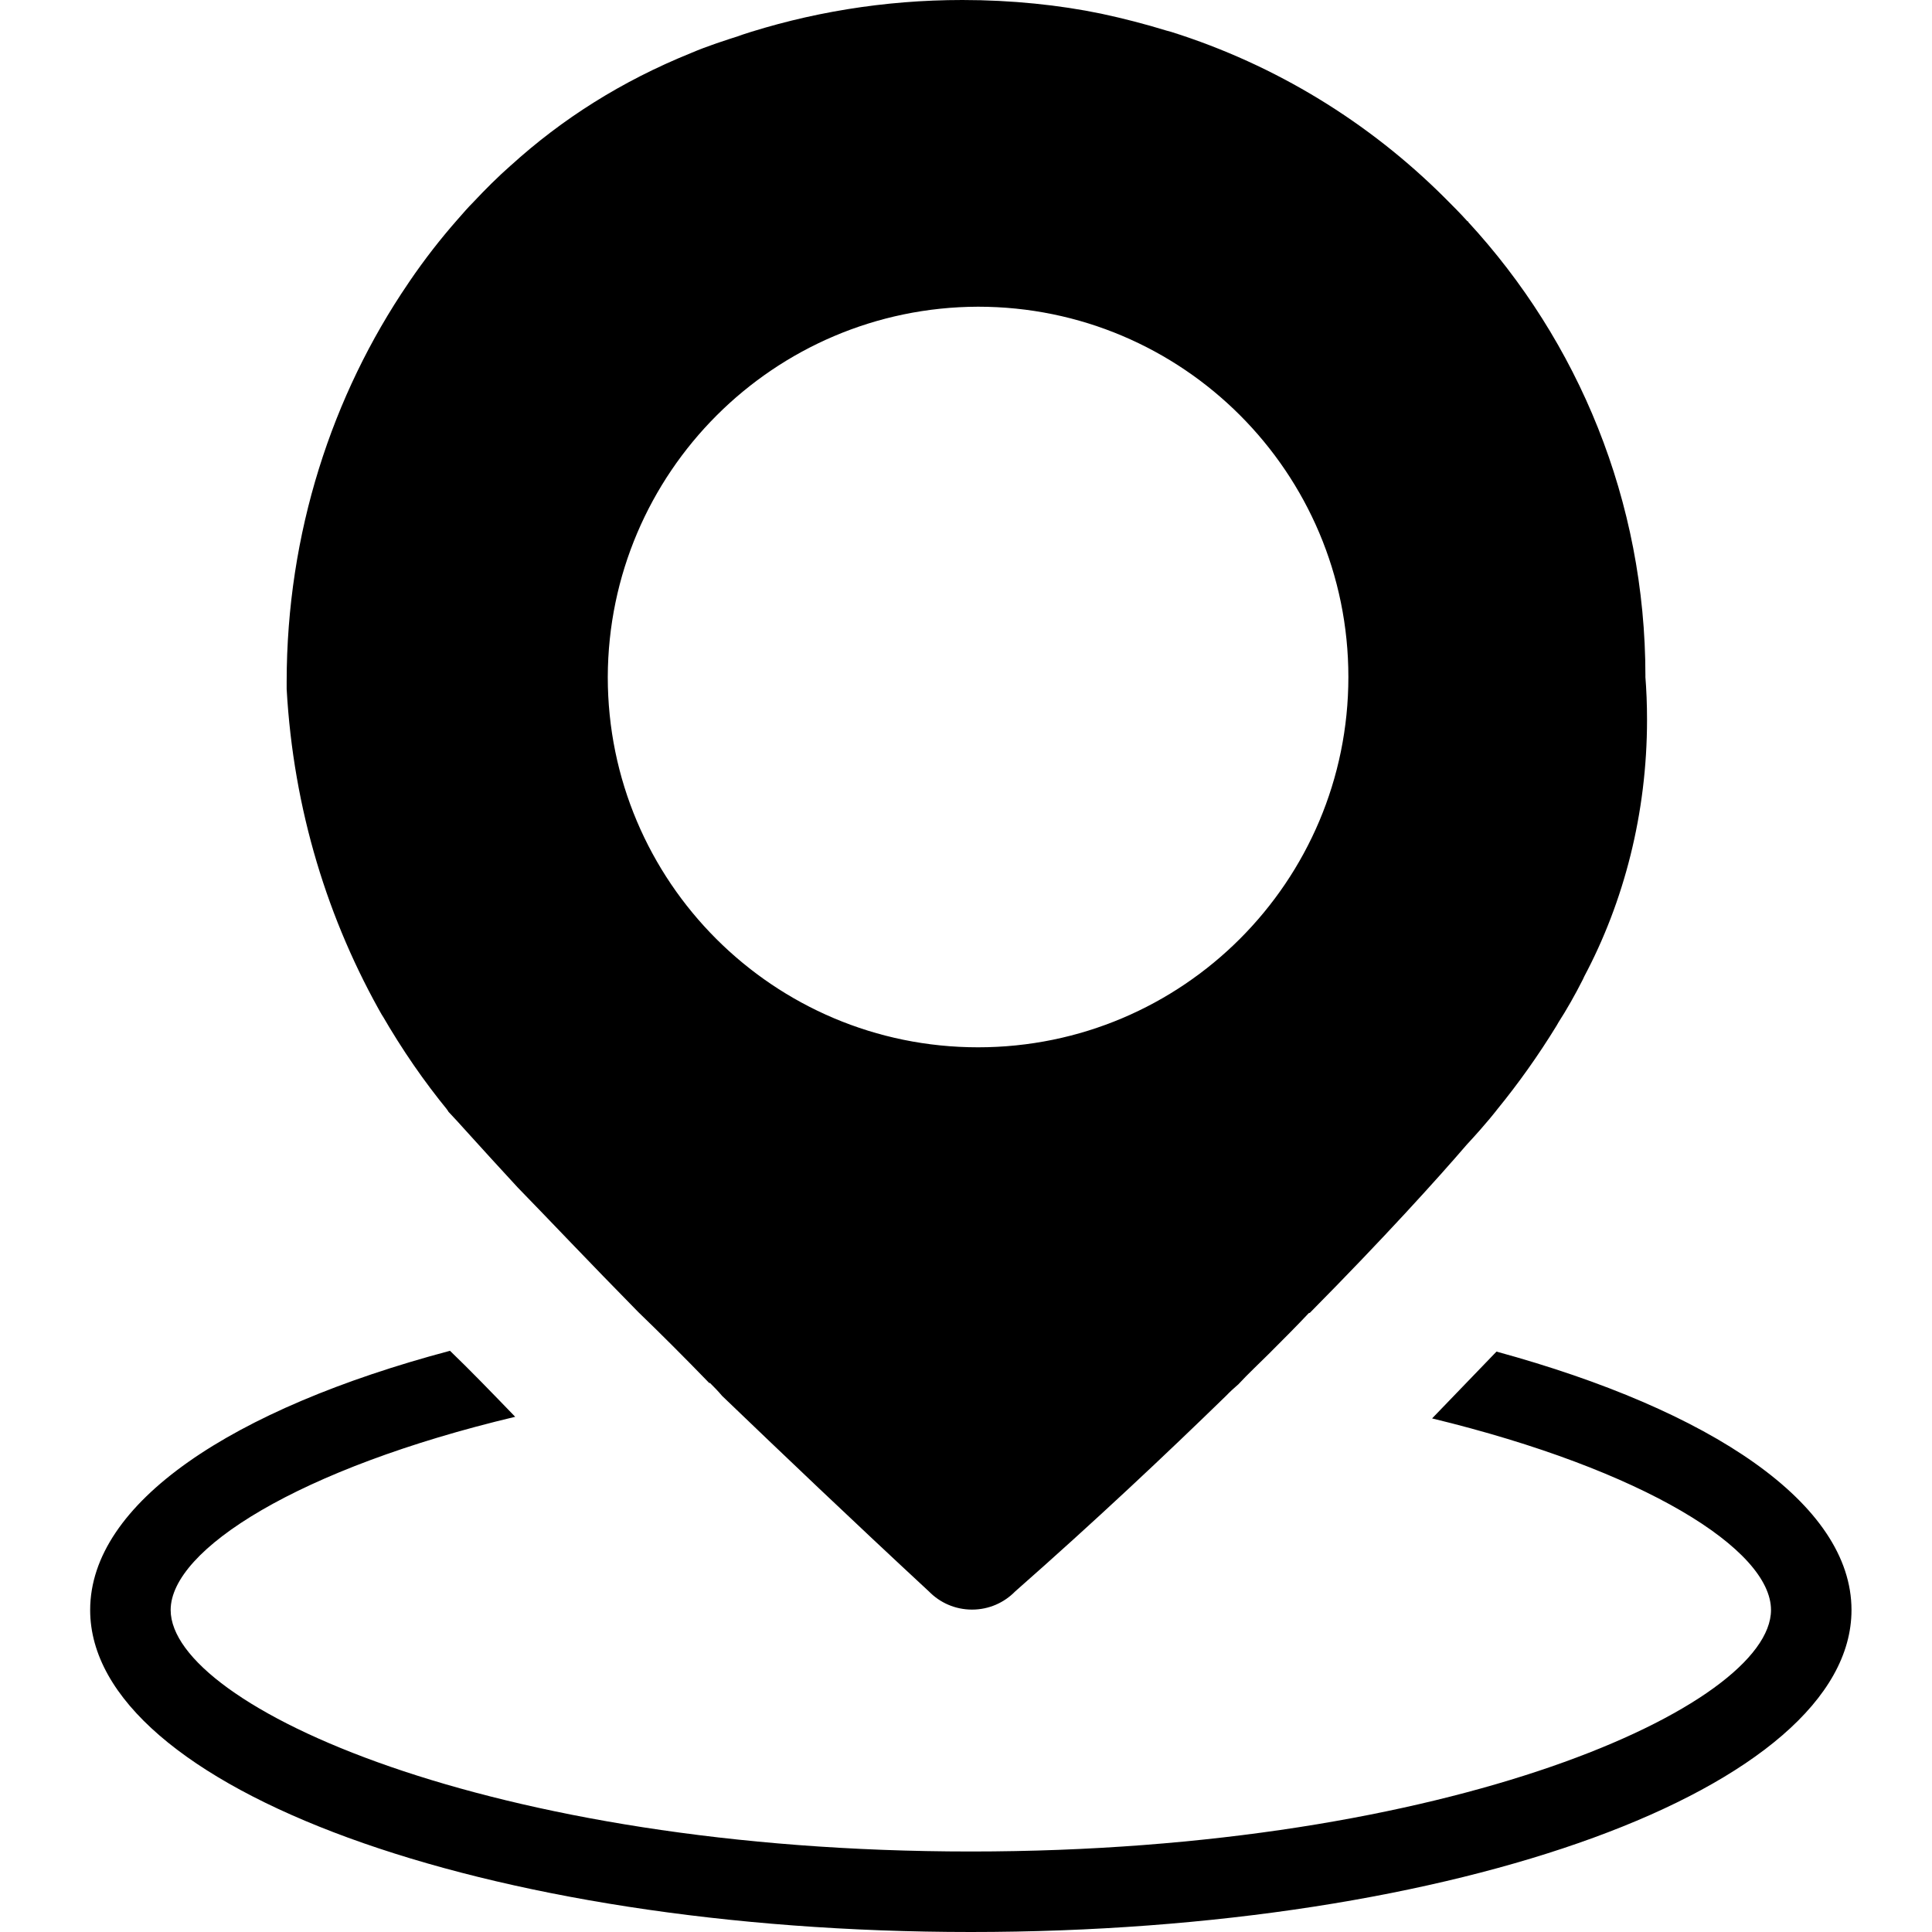 <svg viewBox="0 0 24 24"><path d="M5.55 13.78C5.558 13.789 5.565 13.799 5.57 13.809V13.81C5.65 13.89 5.94 14.22 6.43 14.75C6.82 15.15 7.32 15.68 7.93 16.3C8.21 16.57 8.5 16.86 8.81 17.18H8.82C8.87 17.23 8.92 17.28 8.97 17.34C9.72 18.06 10.58 18.88 11.54 19.77C11.676 19.909 11.865 19.995 12.075 19.995C12.285 19.995 12.474 19.909 12.61 19.77C13.61 18.89 14.48 18.07 15.23 17.34C15.277 17.291 15.326 17.246 15.377 17.202L15.38 17.2C15.51 17.06 15.64 16.94 15.76 16.82C15.94 16.64 16.11 16.47 16.26 16.31H16.27C17.2 15.37 17.85 14.65 18.22 14.22C18.48 13.94 18.6 13.78 18.6 13.78C18.859 13.463 19.11 13.111 19.336 12.742L19.36 12.7C19.46 12.545 19.566 12.359 19.663 12.167L19.68 12.13C20.172 11.204 20.46 10.106 20.46 8.941C20.46 8.754 20.453 8.569 20.438 8.386L20.44 8.41C20.44 8.407 20.44 8.403 20.44 8.399C20.44 6.221 19.604 4.238 18.235 2.754L18.24 2.76C18.24 2.75 18.24 2.75 18.23 2.75C18.14 2.65 18.05 2.56 17.95 2.46C17.01 1.521 15.848 0.805 14.549 0.396L14.49 0.38C14.23 0.3 13.96 0.23 13.68 0.17C13.161 0.062 12.565 0 11.955 0C10.981 0 10.044 0.157 9.168 0.448L9.231 0.43C9.011 0.5 8.791 0.57 8.581 0.66C7.721 1.008 6.982 1.477 6.345 2.056L6.351 2.05C6.181 2.2 6.031 2.35 5.881 2.51C5.811 2.58 5.751 2.65 5.681 2.73C5.473 2.966 5.273 3.223 5.089 3.493L5.071 3.52C4.125 4.909 3.561 6.624 3.561 8.471C3.561 8.502 3.561 8.534 3.561 8.565V8.56C3.645 10.056 4.072 11.437 4.765 12.645L4.741 12.6C5 13.048 5.268 13.434 5.564 13.796L5.551 13.78H5.55ZM12.15 3.81C14.691 3.81 16.75 5.87 16.75 8.41C16.75 10.95 14.691 13.01 12.15 13.01C9.609 13.01 7.55 10.951 7.55 8.41C7.558 5.873 9.613 3.818 12.149 3.81H12.15ZM23 20C23 22.21 18.1 24 12.06 24C6.02 24 1.12 22.21 1.12 20C1.12 18.67 2.88 17.5 5.59 16.78C5.84 17.02 6.11 17.3 6.4 17.6C3.71 18.24 2.12 19.25 2.12 20C2.12 21.19 6.08 23 12.06 23C18.03 23 22 21.19 22 20C22 19.25 20.43 18.26 17.79 17.62C18.08 17.32 18.35 17.04 18.59 16.79C21.26 17.52 23 18.68 23 20Z"/></svg>